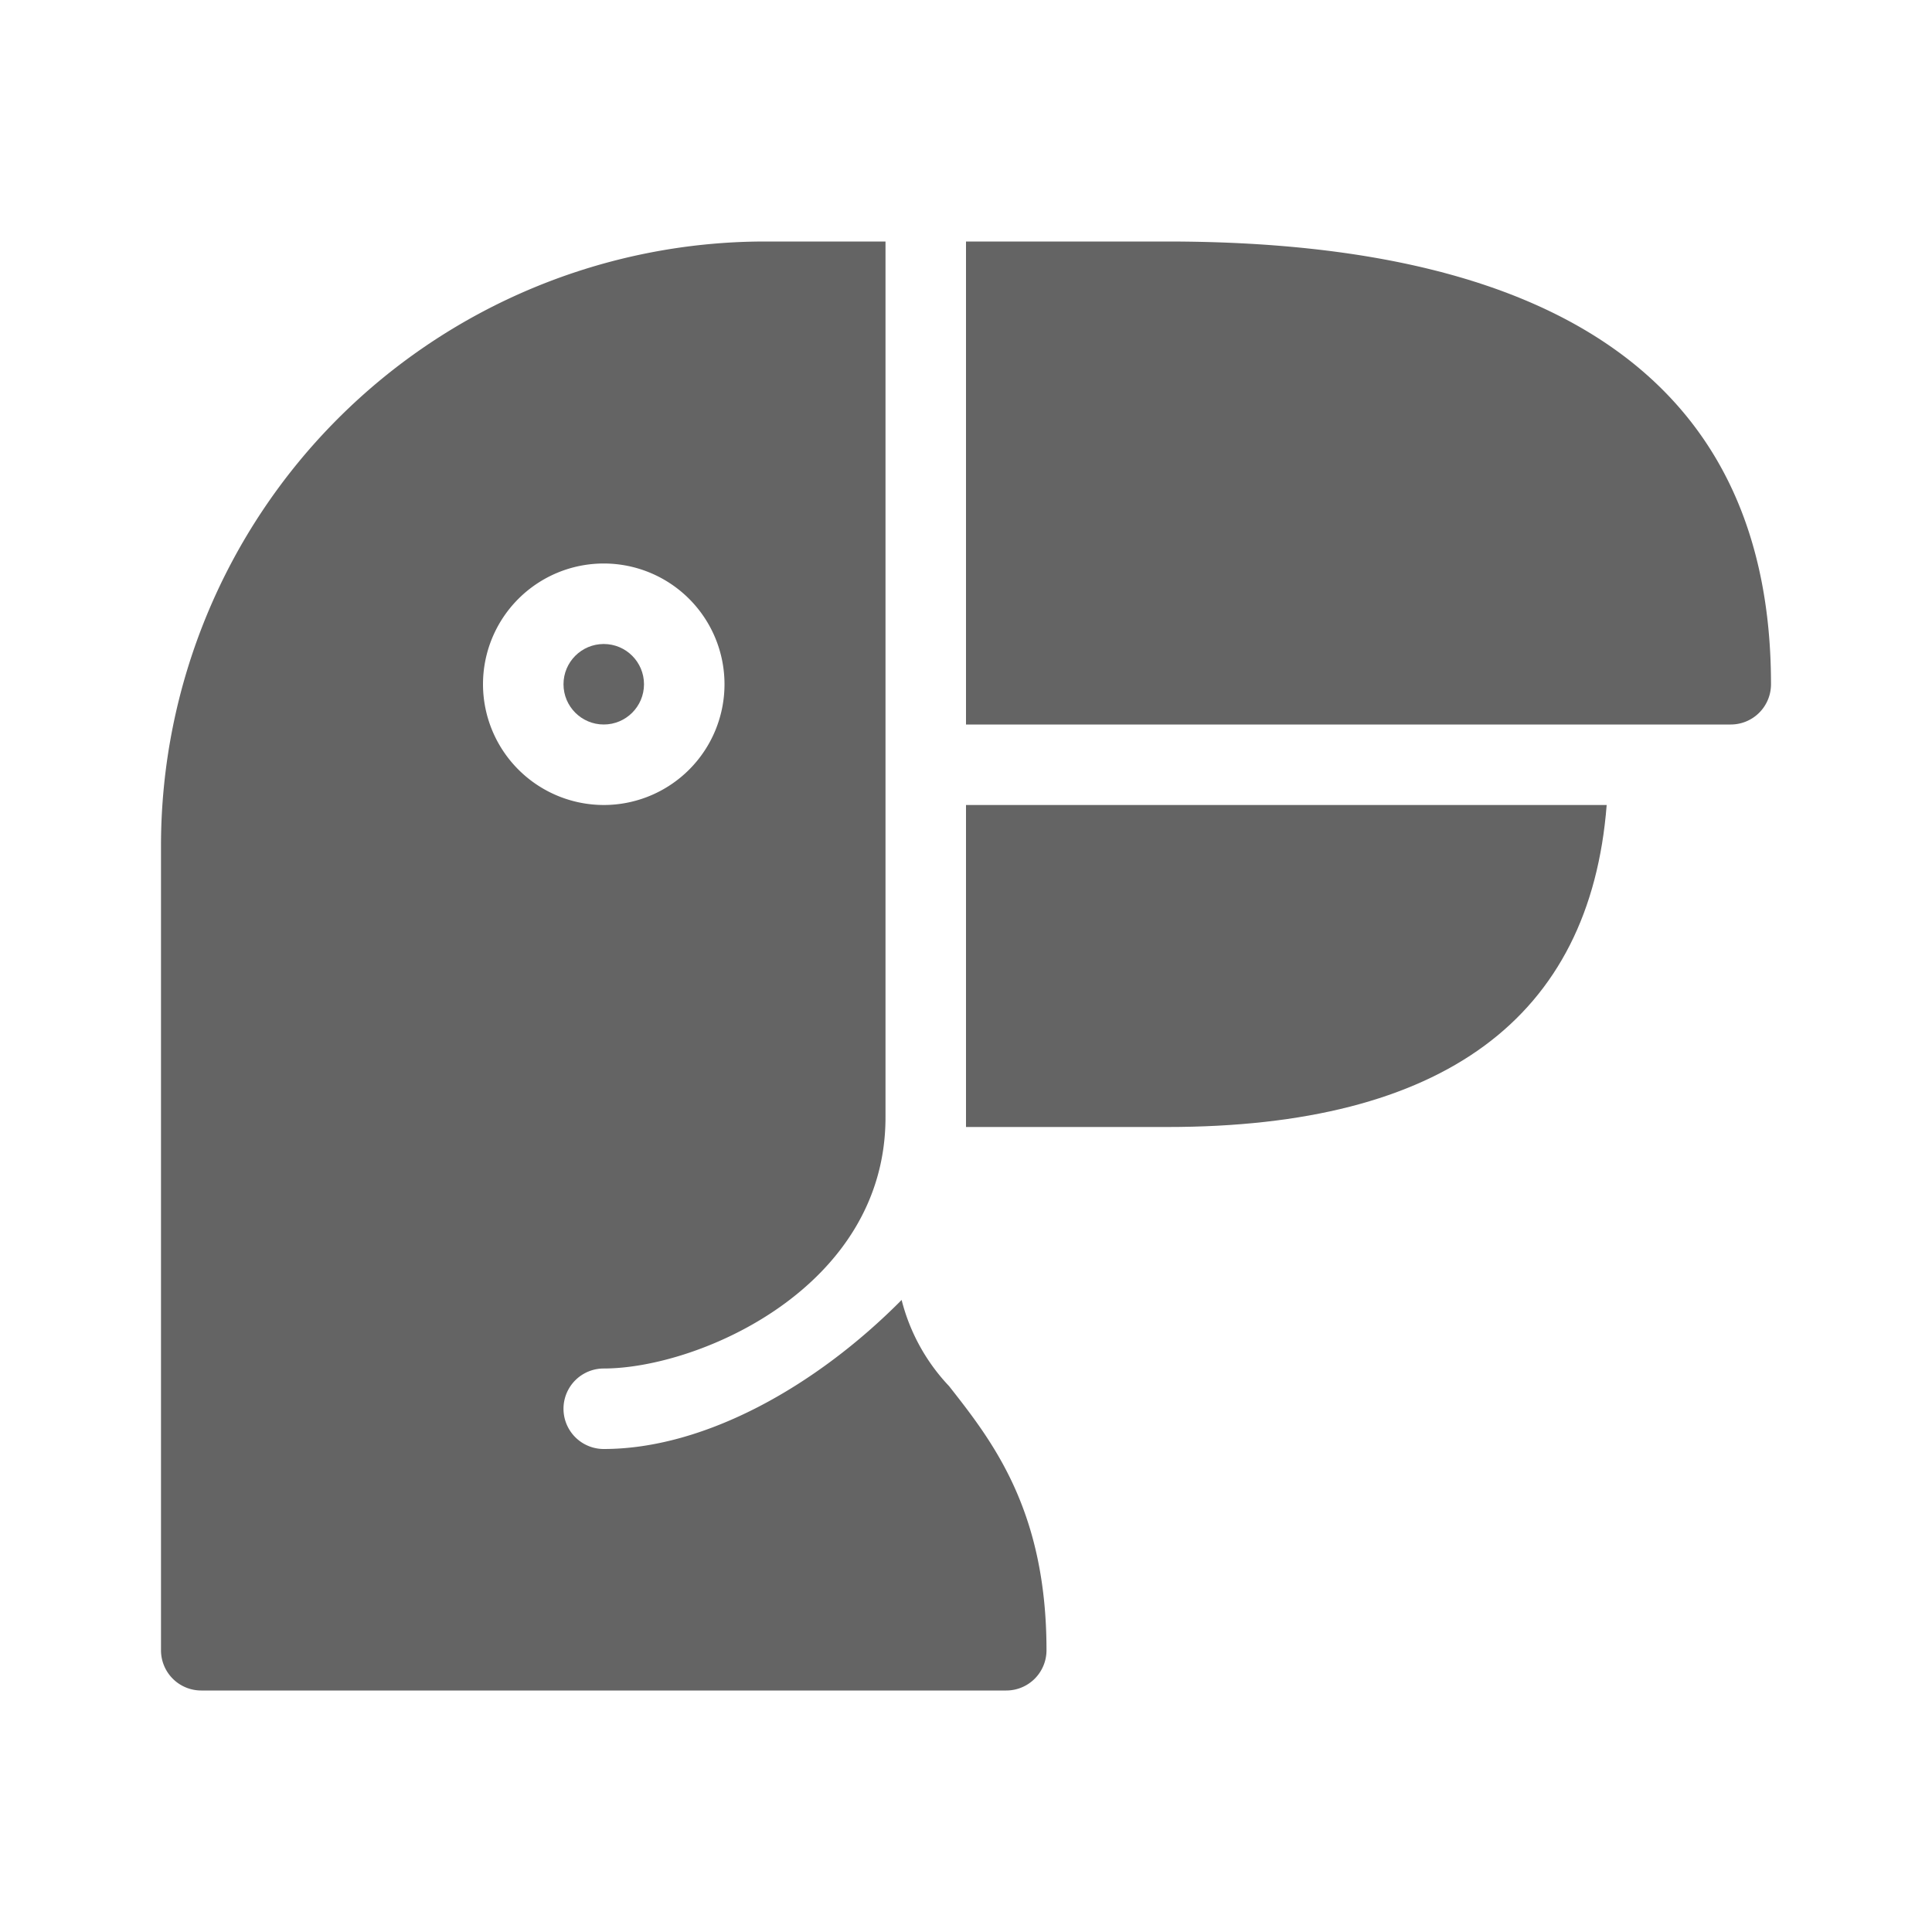 <svg xmlns="http://www.w3.org/2000/svg" viewBox="0 0 96 96">
  <title>toucan, beak, parrot</title>
  <g>
    <circle cx="30" cy="34" r="2" fill="#646464"/>
    <path d="M44.801,64.594C40.521,68.915,34.976,72,30,72a2,2,0,0,1,0-4c4.693,0,14-4,14-12.479V12H38A30.033,30.033,0,0,0,8,42V82a1.999,1.999,0,0,0,2,2H50a1.999,1.999,0,0,0,2-2c0-6.959-2.684-10.377-4.84-13.123A9.666,9.666,0,0,1,44.801,64.594ZM24,34a6,6,0,1,1,6,6A6.007,6.007,0,0,1,24,34Z" fill="#646464"/>
    <path d="M58,12H48V36H86a1.999,1.999,0,0,0,2-2C88,19.402,77.906,12,58,12Z" fill="#646464"/>
    <path d="M48,56H58c13.729,0,21.007-5.426,21.835-16H48Z" fill="#646464"/>
  </g>
</svg>
